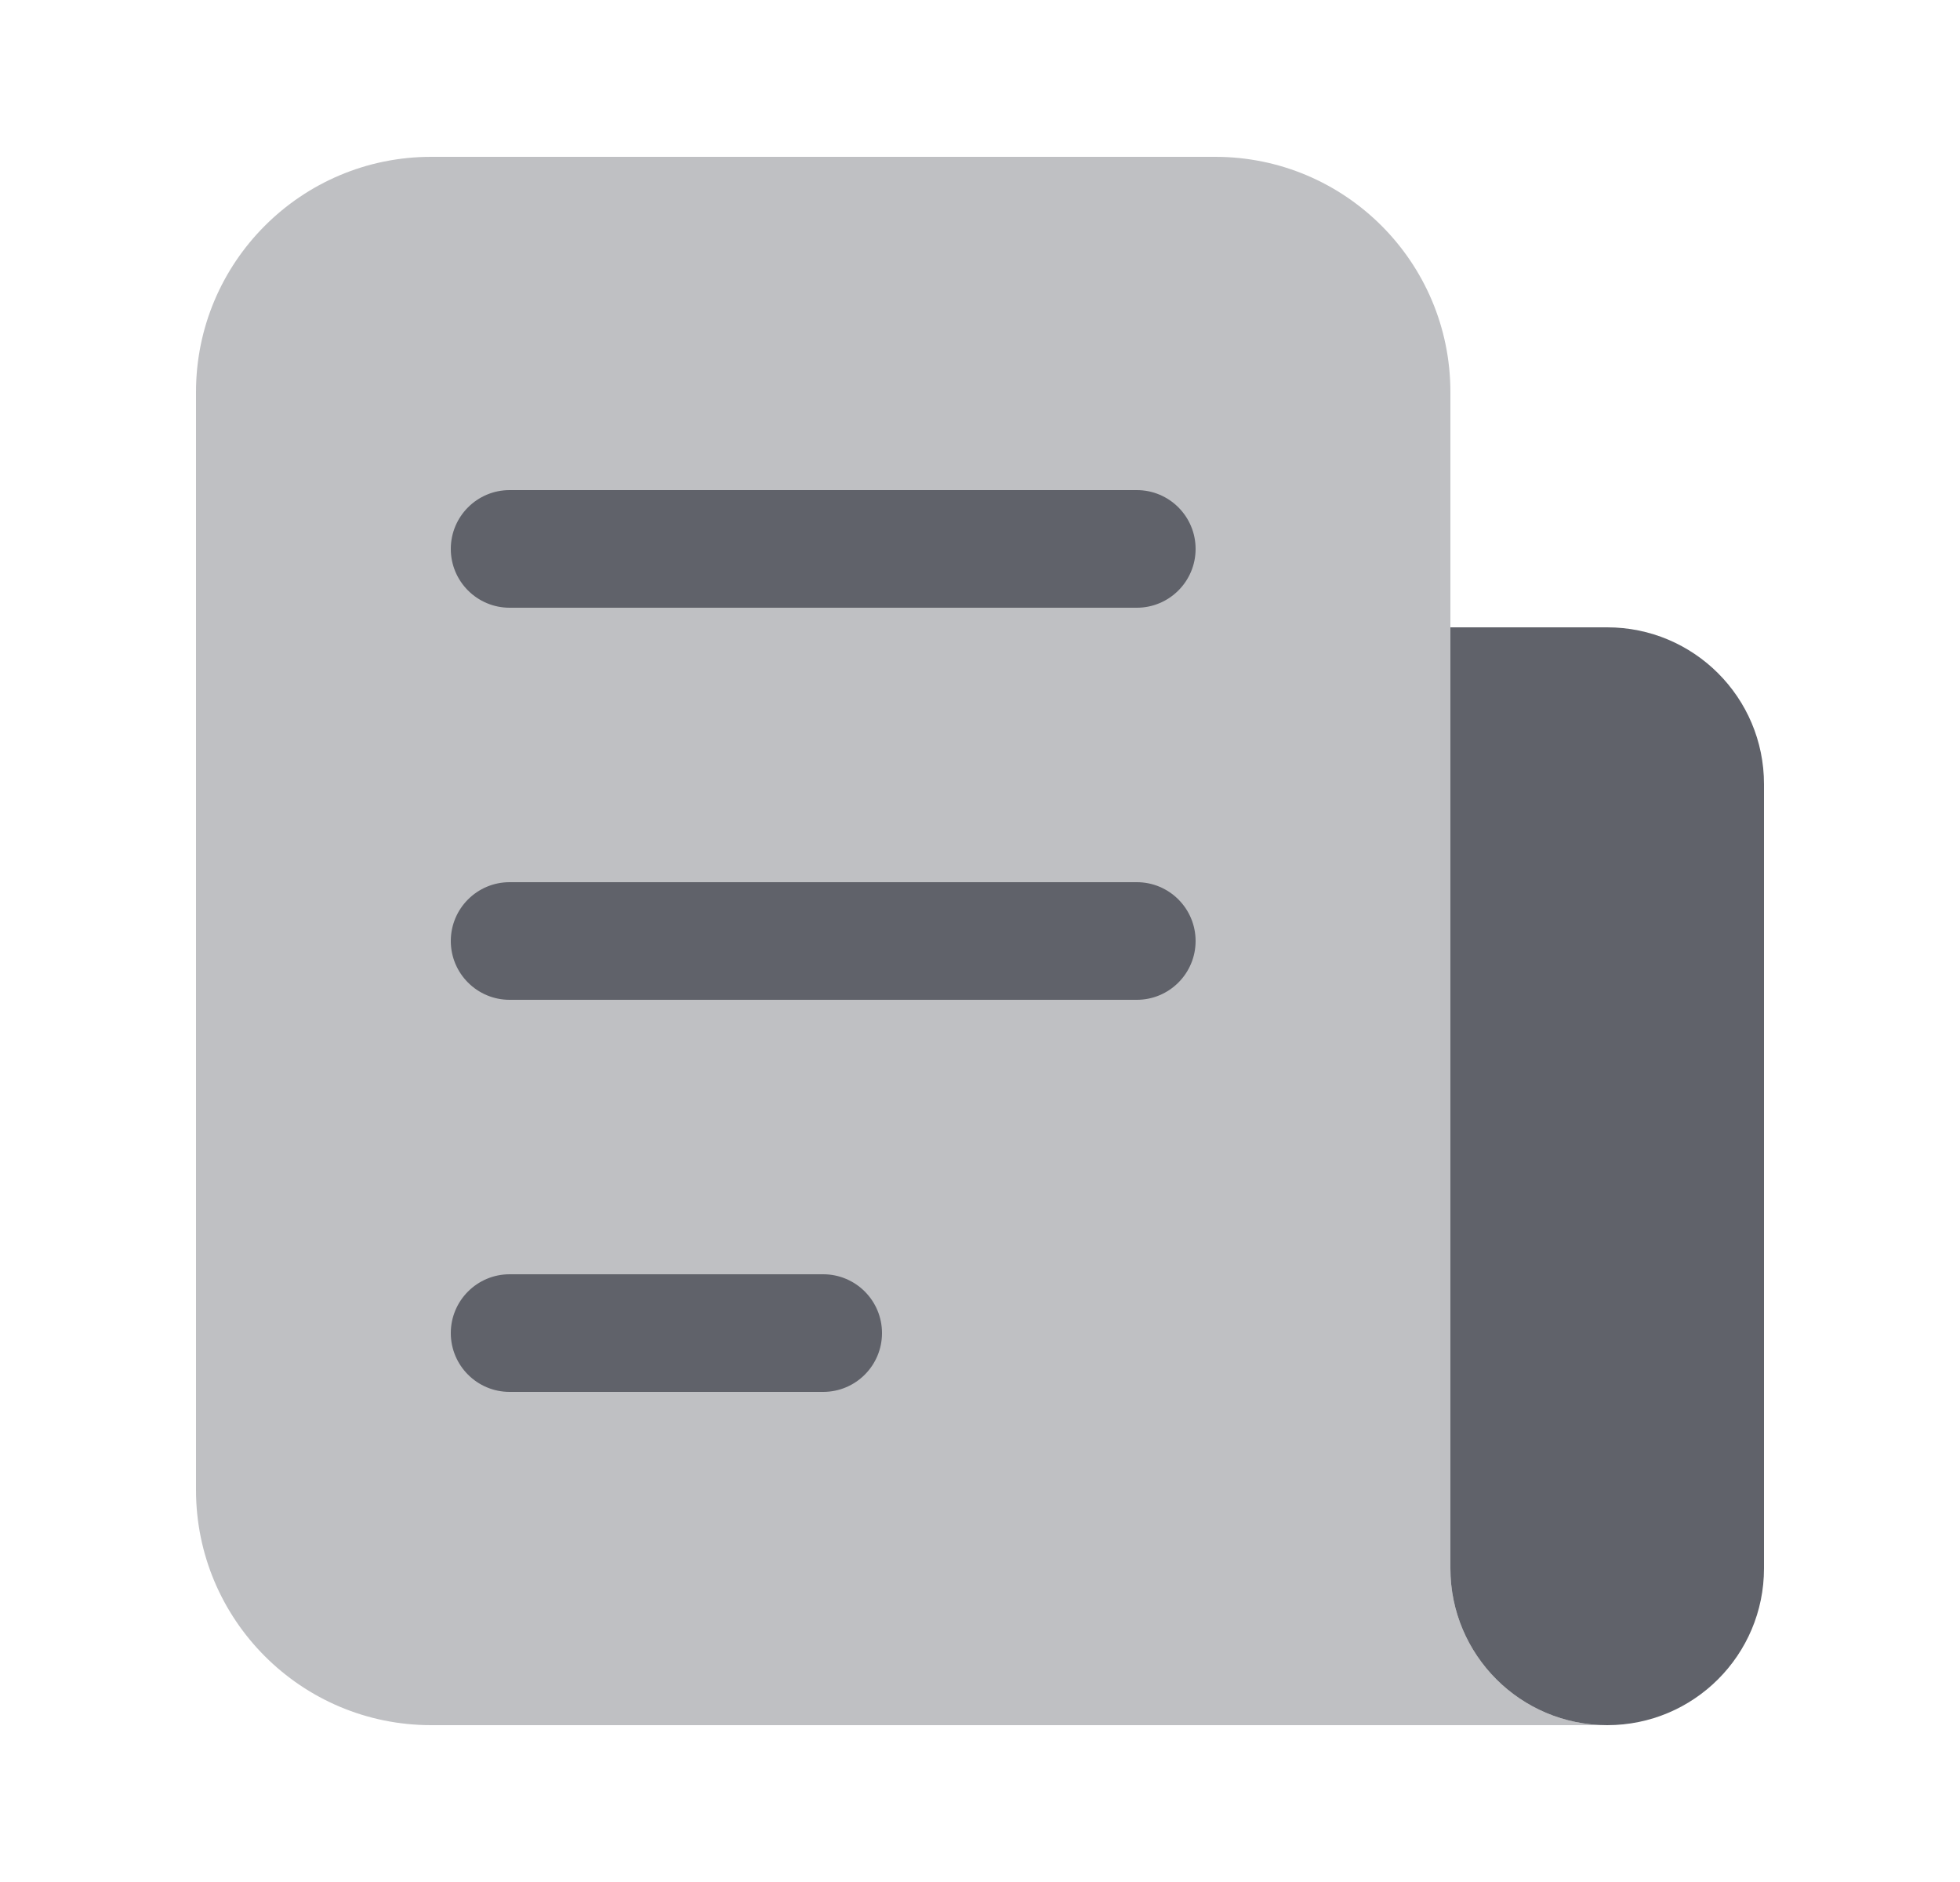 <svg width="25" height="24" viewBox="0 0 25 24" fill="none" xmlns="http://www.w3.org/2000/svg">
<path d="M20.5 8H18.5V20C18.5 21.105 19.395 22 20.5 22C21.605 22 22.5 21.105 22.5 20V10C22.5 8.895 21.605 8 20.5 8Z" fill="#60626A"/>
<path opacity="0.4" d="M15.5 2H5.5C3.843 2 2.5 3.343 2.5 5V19C2.5 20.657 3.843 22 5.5 22H20.5C19.395 22 18.5 21.105 18.5 20V5C18.5 3.343 17.157 2 15.5 2Z" fill="#60626A"/>
<path fill-rule="evenodd" clip-rule="evenodd" d="M5.75 7C5.75 6.586 6.086 6.25 6.5 6.25H14.5C14.914 6.25 15.25 6.586 15.25 7C15.25 7.414 14.914 7.75 14.5 7.75H6.5C6.086 7.75 5.75 7.414 5.75 7Z" fill="#60626A"/>
<path fill-rule="evenodd" clip-rule="evenodd" d="M5.75 12C5.75 11.586 6.086 11.25 6.5 11.25L14.5 11.25C14.914 11.25 15.25 11.586 15.25 12C15.25 12.414 14.914 12.75 14.5 12.75L6.5 12.75C6.086 12.75 5.75 12.414 5.75 12Z" fill="#60626A"/>
<path fill-rule="evenodd" clip-rule="evenodd" d="M5.75 17C5.75 16.586 6.086 16.25 6.5 16.25H10.5C10.914 16.25 11.25 16.586 11.25 17C11.25 17.414 10.914 17.75 10.5 17.75H6.5C6.086 17.75 5.75 17.414 5.75 17Z" fill="#60626A"/>
</svg>
